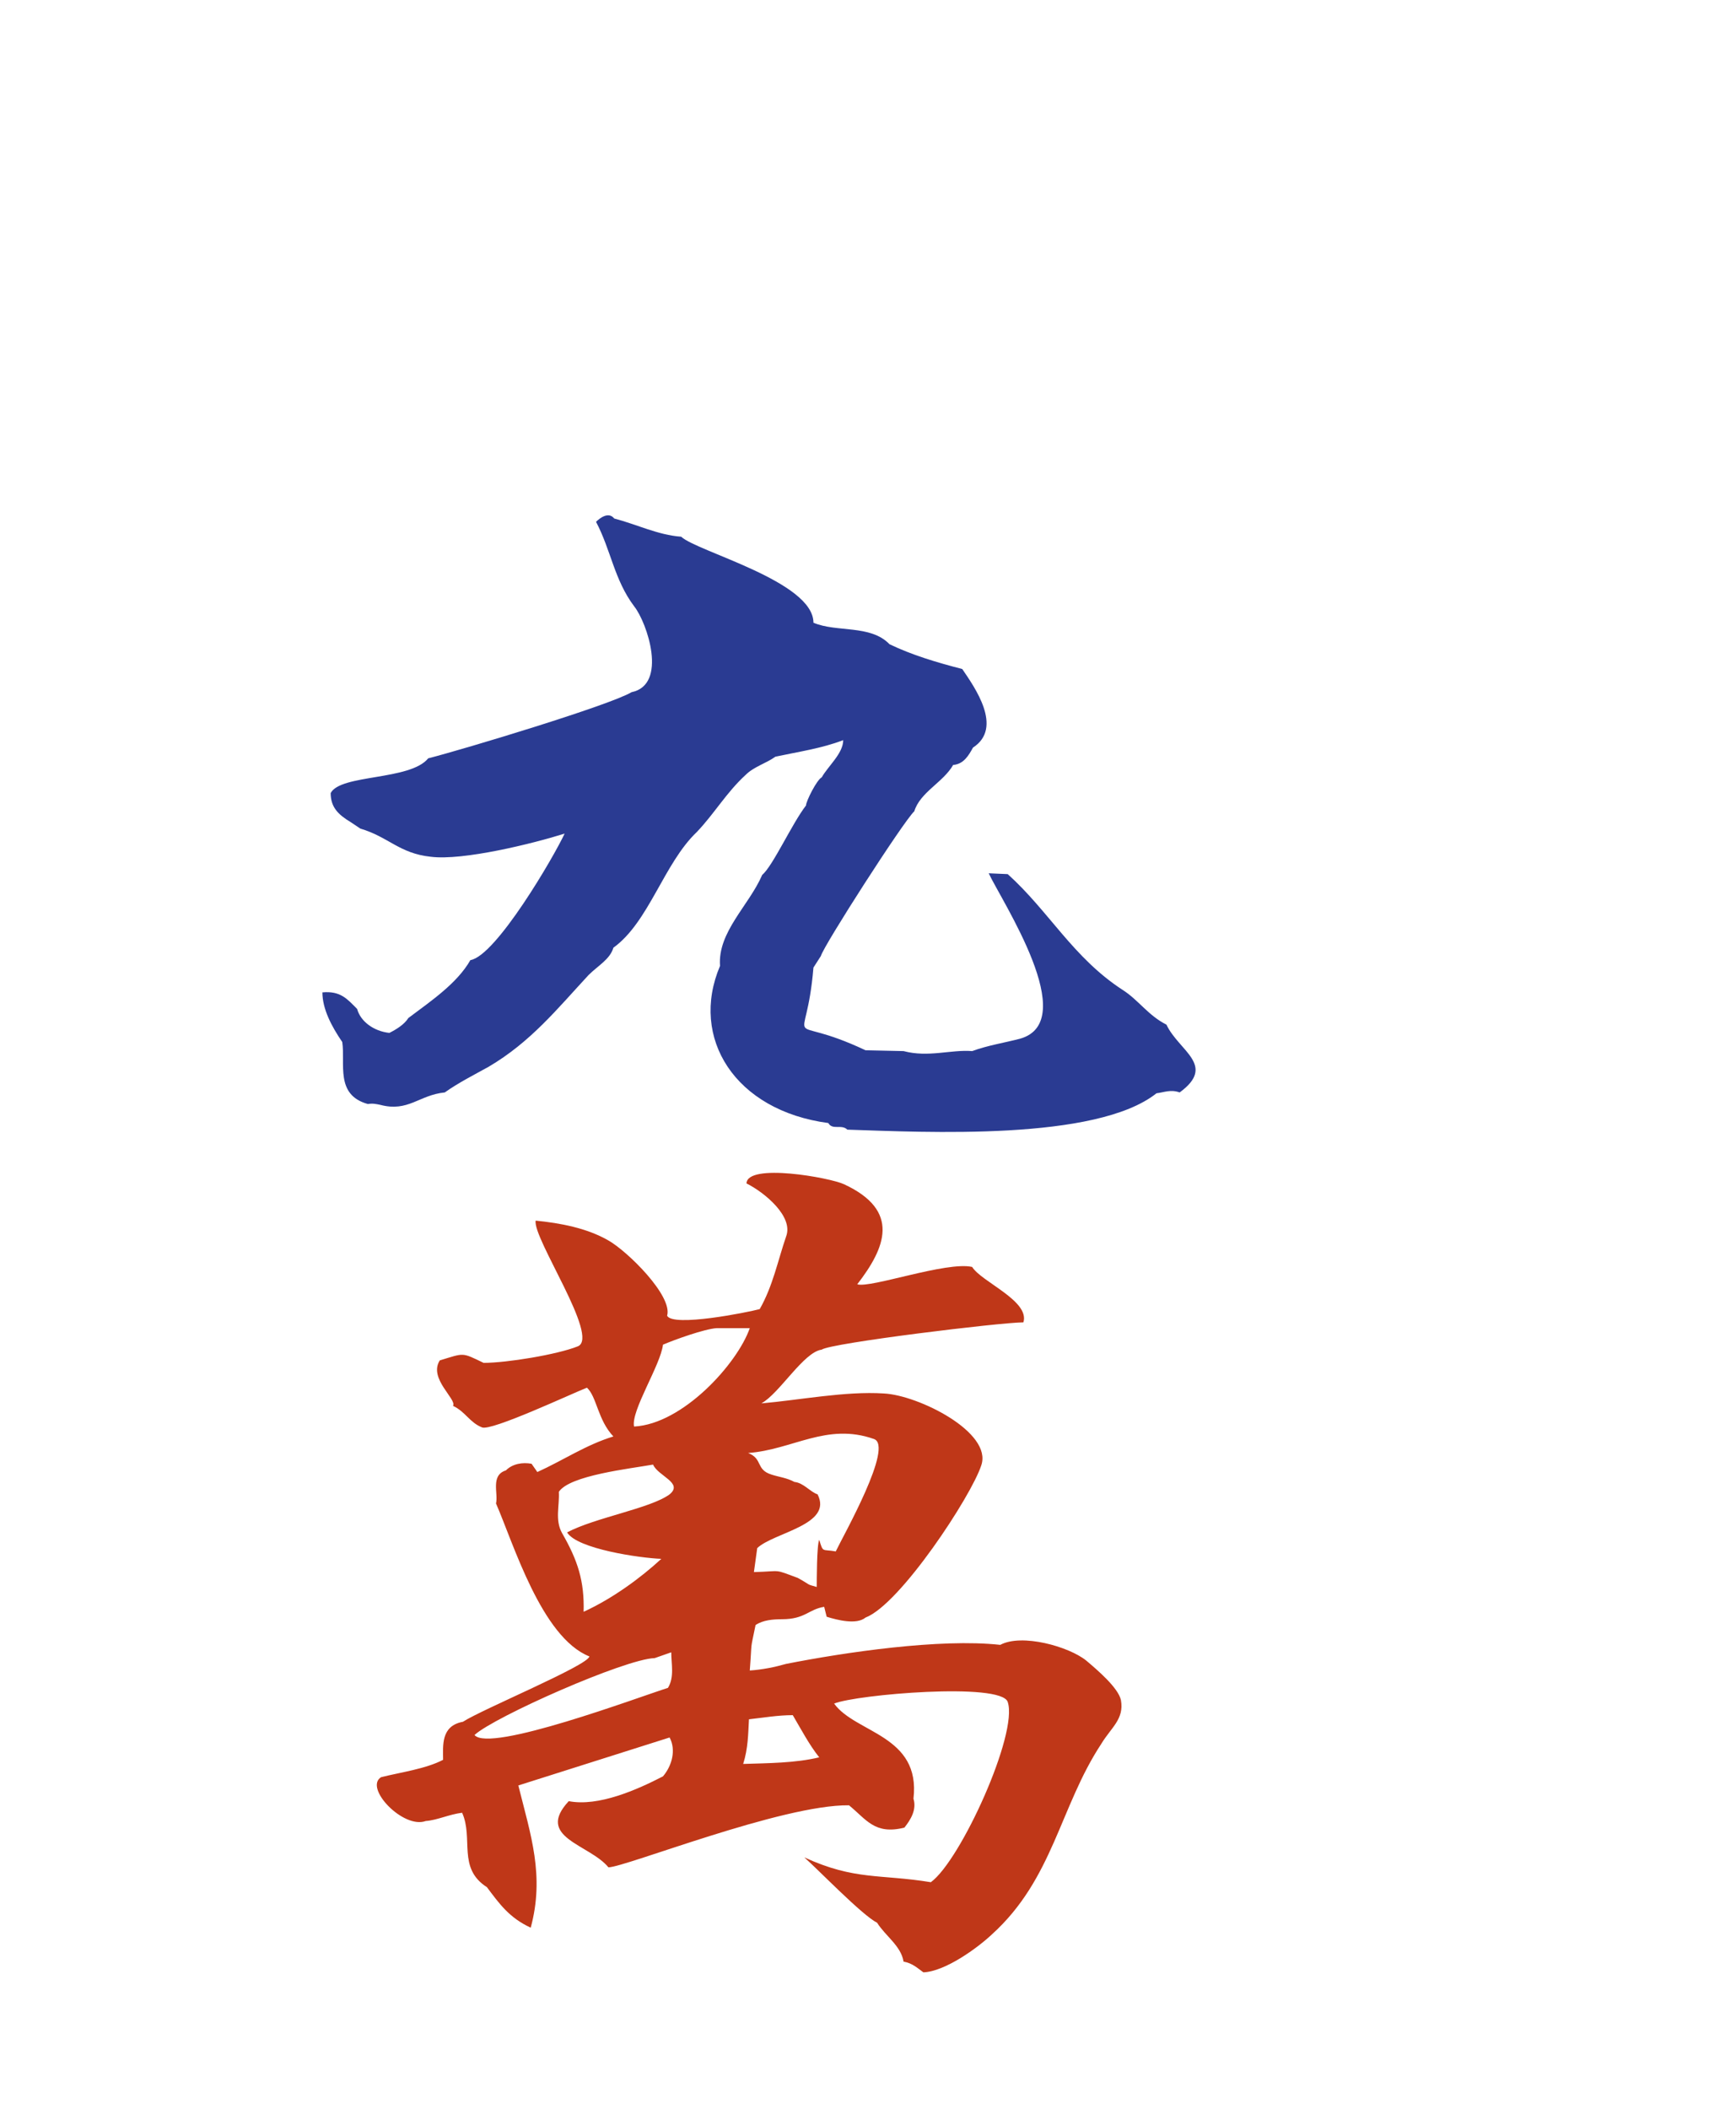 <?xml version="1.0" encoding="utf-8"?>
<svg version="1.1" id="svg2985" x="0px" y="0px" viewBox="-192 293.9 210 255"
     style="enable-background:new -192 293.9 210 255;" xmlns="http://www.w3.org/2000/svg">
  <style type="text/css">
    .st0{enable-background:new ;}
    .st1{fill:#005F00;}
    .st2{fill:#CDDACD;}
    .st3{fill:#FFFFFF;}
    .st4{fill:url(#rect3008_1_);}
    .st5{filter:url(#filter3970-5);}
    .st6{fill:url(#SVGID_1_);}
    .st7{fill:#2A3B92;}
    .st8{fill:#BF3718;}
  </style>
  <g>
    <filter width="1.217" height="1.215" y="-0.108" x="-0.109" id="filter3970-5"
            color-interpolation-filters="sRGB">
      <feGaussianBlur stdDeviation="0.128" id="feGaussianBlur3972-8"/>
    </filter>
    <g id="g4146" transform="translate(39.768,209.718)"/>
    <g id="g4630" transform="matrix(1.001,0,0,1,-1.376,203.406)" class="st0">
      <g id="g3062">
        <g id="path3936" class="st5"/>
      </g>
    </g>
    <g>
      <path class="st7"
            d="M-52.1,426.1c-7.3,5.8-28,4.7-37.4,4.4c-0.7-0.7-1.8,0.1-2.3-0.8c-11.3-1.5-16.8-10.3-13.1-19 c-0.3-4.1,3.5-7.3,5.1-11c1.3-1.1,3.6-6.2,5.3-8.4c0-0.5,1.3-3.1,1.9-3.4c0.8-1.4,2.6-2.9,2.6-4.5c-2.6,1-5.4,1.4-8.2,2 c-1.1,0.8-2.6,1.2-3.6,2.2c-2.3,2.1-3.8,4.7-5.9,6.9c-4,3.8-5.8,10.9-10.1,14c-0.4,1.4-1.9,2.2-3,3.3c-3.8,4.1-7,8.1-12.1,11.1 c-1.8,1-3.6,1.9-5.3,3.1c-3.1,0.3-4.4,2.4-7.8,1.5c-0.5-0.1-0.9-0.2-1.5-0.1c-4-1.1-2.7-4.9-3.1-7.5c-1.3-1.9-2.4-4-2.4-6 c2.2-0.2,3,0.8,4.2,2c0.4,1.5,2,2.7,3.9,2.9c0.8-0.4,1.8-1,2.3-1.8c2.8-2.1,5.9-4.2,7.5-7c3.1-0.5,10.1-12.5,11.4-15.3 c-3.8,1.2-12.3,3.3-16.2,2.8c-3.8-0.4-5.1-2.4-8.5-3.4l-1.2-0.8c-1.5-0.9-2.4-1.8-2.4-3.5c1.2-2.3,9.6-1.5,11.8-4.2 c4.3-1.1,21.9-6.4,24.6-8c4.4-0.9,1.9-8.4,0.3-10.4c-2.4-3.2-2.8-6.8-4.6-10.2c0.4-0.4,1.5-1.3,2.2-0.4c2.7,0.7,5.3,2,8.1,2.2 c1.9,1.8,16,5.4,16,10.4c2.8,1.2,6.9,0.2,9.2,2.6c2.7,1.3,5.7,2.2,8.8,3c1.5,2.2,5,7.1,1.3,9.5c-0.5,0.9-1.1,2-2.4,2.1 c-1.2,2.1-4,3.3-4.7,5.6c-1.3,1.2-11,16.3-11.3,17.5l-0.9,1.4c-0.9,10.8-3.9,5.2,6.3,10l4.6,0.1c3,0.8,5.7-0.2,8.3,0 c1.9-0.7,3.9-1,5.8-1.5c7.4-2.1-2.2-16.6-3.8-20l2.3,0.1c5,4.5,7.9,10.1,13.9,14c1.9,1.2,3.1,3.1,5.3,4.2 c1.5,3.2,6.1,4.9,1.6,8.2C-50.4,425.6-51.2,426-52.1,426.1z"/>
      <path class="st8"
            d="M-58.8,504.8c-5,7.6-5.8,16.3-13.2,23c-1.8,1.7-5.7,4.5-8.3,4.6c-0.7-0.5-1.3-1.1-2.4-1.3 c-0.3-1.9-2.2-3.1-3.2-4.7c-1.8-0.9-7.1-6.4-8.8-7.9c6.1,2.8,9.2,2,15.3,3c3.6-2.6,10.6-18,9.3-21.8c-0.8-2.4-18.3-0.9-21,0.2 c2.6,3.6,10.5,3.8,9.6,11.5c0.4,1.3-0.3,2.5-1.1,3.5c-3.6,0.9-4.6-1-6.7-2.7c-8.1-0.1-27.1,7.5-29.1,7.5c-2.3-2.8-8.9-3.6-4.8-8 c3.6,0.7,8.3-1.4,11.4-3c1.1-1.3,1.6-3.2,0.8-4.7l-18.3,5.8c1.5,6,3.2,10.9,1.5,17.2c-2.6-1.2-3.8-2.9-5.3-4.9 c-3.6-2.3-1.6-5.9-3-9c-1.6,0.2-3,0.9-4.4,1c-2.7,1-7.5-4-5.4-5.3c2.4-0.6,5.4-1,7.5-2.1c0-1.7-0.3-4.1,2.4-4.6 c2.3-1.5,15.1-6.8,15.3-7.9c-5.8-2.3-9.2-13.7-11.3-18.5c0.3-1.2-0.7-3.4,1.2-4c0.8-0.8,2-1,3.1-0.8l0.7,1 c3.1-1.4,5.9-3.3,9.2-4.3c-1.9-2-2-4.8-3.2-5.9c-1.8,0.7-11.6,5.3-12.7,4.8c-1.5-0.6-2-1.9-3.5-2.6c0.5-0.8-3-3.3-1.6-5.5 c3-0.9,2.6-1,5.3,0.3c2.8,0,8.9-1,11.4-2c2.7-1.1-5.5-13.1-5.1-15.2c3,0.3,6.2,0.9,8.8,2.4c2.3,1.3,7.8,6.7,7.1,9.1 c0.7,1.4,9.7-0.4,11.2-0.8c1.6-2.8,2.2-5.9,3.2-8.8c0.9-2.4-2.6-5.3-4.8-6.4c0.1-2.5,10.1-0.7,11.8,0.1c6.9,3.2,5,7.7,1.6,12.1 c1.6,0.5,10.8-2.8,13.9-2.1c1.1,1.8,7,4.1,6.2,6.7c-2.7,0-23.3,2.5-24.4,3.3c-2.2,0.3-5.1,5.3-7.3,6.5c4.6-0.4,10.2-1.5,14.8-1.2 c4.2,0.2,13.2,4.7,11.8,8.7c-1.2,3.7-9.8,16.8-14,18.4c-1.1,0.9-3.4,0.3-4.7-0.1l-0.3-1.2c-1.9,0.3-2.3,1.5-5.1,1.5 c-1.1,0-2.3,0.1-3.2,0.7c-0.7,3.4-0.4,1.6-0.7,5.5c1.5-0.1,3-0.4,4.4-0.8c7.1-1.4,18.6-3.1,25.9-2.3c2.6-1.4,8.3,0.2,10.4,1.9 c1.3,1.1,3.9,3.3,4.2,4.8C-56,501.8-57.6,502.8-58.8,504.8z M-112.8,494.4c-3.6,0.1-19.4,7.1-21.8,9.3c1.8,2.2,19.9-4.6,23.4-5.7 c0.8-1.3,0.4-2.9,0.4-4.3L-112.8,494.4z M-113,471c-2.8,0.5-10.1,1.3-11.4,3.3c0.1,1.7-0.5,3.4,0.4,5c1.9,3.3,2.7,5.8,2.6,9.5 c3.5-1.6,6.9-4.1,9.4-6.4c-2.6-0.1-10.2-1.2-11.4-3.2c3.4-1.8,10.1-2.9,12.4-4.6C-109.3,473.2-112.4,472.4-113,471z M-105.3,454.5c-1.5,0.1-5.1,1.4-6.5,2c-0.3,2.5-3.9,8-3.5,9.9c5.9-0.3,12.5-7.6,14-11.9H-105.3z M-96.1,501.3 c-1.8,0-3.5,0.3-5.3,0.5c-0.1,1.8-0.1,3.5-0.7,5.4c3-0.1,6.3-0.1,9.2-0.8C-94.1,504.9-95.1,503-96.1,501.3z M-101.5,469.6 c1.8,0.7,0.9,2,2.8,2.6c0.9,0.3,1.9,0.4,2.8,0.9c1.1,0.1,1.9,1.2,2.8,1.5c1.9,3.7-5.3,4.6-7.3,6.5l-0.4,2.9 c3.5-0.1,2.3-0.4,5.3,0.7c1.8,1,0.9,0.7,2.3,1.1c0-0.7,0-5.1,0.3-5.7c0.5,1.6,0.3,1.1,2,1.4c0.9-1.9,7.1-12.8,4.6-13.6 C-92,465.9-96.1,469.2-101.5,469.6z"/>
    </g>
  </g>
</svg>
